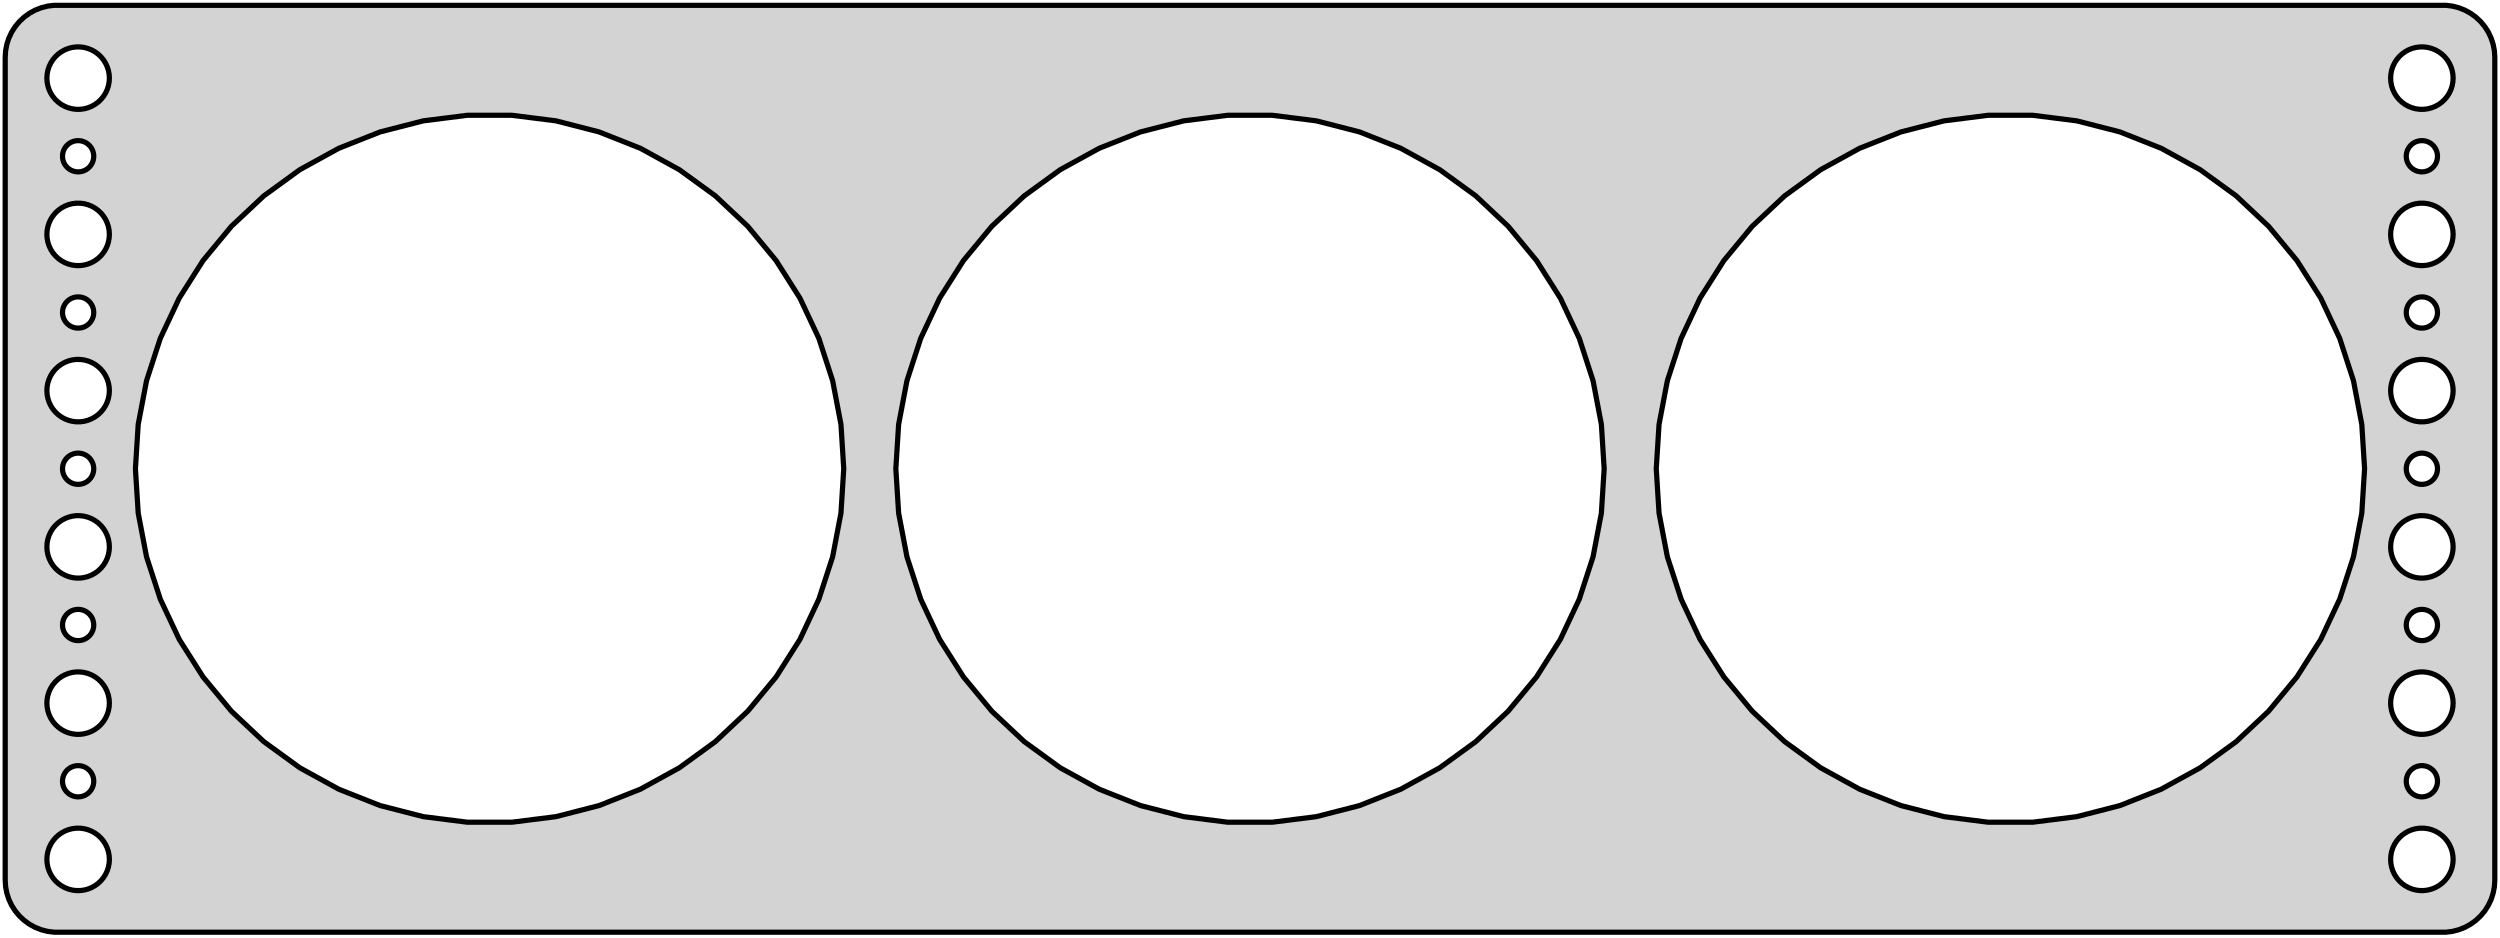 <?xml version="1.0" standalone="no"?>
<!DOCTYPE svg PUBLIC "-//W3C//DTD SVG 1.1//EN" "http://www.w3.org/Graphics/SVG/1.1/DTD/svg11.dtd">
<svg width="240mm" height="90mm" viewBox="-120 -45 240 90" xmlns="http://www.w3.org/2000/svg" version="1.1">
<title>OpenSCAD Model</title>
<path d="
M 115.437,44.411 L 116.045,44.255 L 116.629,44.024 L 117.179,43.722 L 117.687,43.353 L 118.145,42.923
 L 118.545,42.439 L 118.882,41.909 L 119.149,41.341 L 119.343,40.743 L 119.461,40.127 L 119.5,39.5
 L 119.5,-39.5 L 119.461,-40.127 L 119.343,-40.743 L 119.149,-41.341 L 118.882,-41.909 L 118.545,-42.439
 L 118.145,-42.923 L 117.687,-43.353 L 117.179,-43.722 L 116.629,-44.024 L 116.045,-44.255 L 115.437,-44.411
 L 114.814,-44.49 L -114.814,-44.49 L -115.437,-44.411 L -116.045,-44.255 L -116.629,-44.024 L -117.179,-43.722
 L -117.687,-43.353 L -118.145,-42.923 L -118.545,-42.439 L -118.882,-41.909 L -119.149,-41.341 L -119.343,-40.743
 L -119.461,-40.127 L -119.5,-39.5 L -119.5,39.5 L -119.461,40.127 L -119.343,40.743 L -119.149,41.341
 L -118.882,41.909 L -118.545,42.439 L -118.145,42.923 L -117.687,43.353 L -117.179,43.722 L -116.629,44.024
 L -116.045,44.255 L -115.437,44.411 L -114.814,44.49 L 114.814,44.49 z
M -112.688,-34.506 L -113.062,-34.553 L -113.427,-34.647 L -113.777,-34.785 L -114.107,-34.967 L -114.412,-35.188
 L -114.687,-35.446 L -114.927,-35.737 L -115.129,-36.055 L -115.289,-36.396 L -115.406,-36.754 L -115.476,-37.124
 L -115.5,-37.5 L -115.476,-37.876 L -115.406,-38.246 L -115.289,-38.604 L -115.129,-38.945 L -114.927,-39.263
 L -114.687,-39.554 L -114.412,-39.812 L -114.107,-40.033 L -113.777,-40.215 L -113.427,-40.353 L -113.062,-40.447
 L -112.688,-40.494 L -112.312,-40.494 L -111.938,-40.447 L -111.573,-40.353 L -111.223,-40.215 L -110.893,-40.033
 L -110.588,-39.812 L -110.313,-39.554 L -110.073,-39.263 L -109.871,-38.945 L -109.711,-38.604 L -109.594,-38.246
 L -109.524,-37.876 L -109.5,-37.5 L -109.524,-37.124 L -109.594,-36.754 L -109.711,-36.396 L -109.871,-36.055
 L -110.073,-35.737 L -110.313,-35.446 L -110.588,-35.188 L -110.893,-34.967 L -111.223,-34.785 L -111.573,-34.647
 L -111.938,-34.553 L -112.312,-34.506 z
M 112.312,-34.506 L 111.938,-34.553 L 111.573,-34.647 L 111.223,-34.785 L 110.893,-34.967 L 110.588,-35.188
 L 110.313,-35.446 L 110.073,-35.737 L 109.871,-36.055 L 109.711,-36.396 L 109.594,-36.754 L 109.524,-37.124
 L 109.5,-37.5 L 109.524,-37.876 L 109.594,-38.246 L 109.711,-38.604 L 109.871,-38.945 L 110.073,-39.263
 L 110.313,-39.554 L 110.588,-39.812 L 110.893,-40.033 L 111.223,-40.215 L 111.573,-40.353 L 111.938,-40.447
 L 112.312,-40.494 L 112.688,-40.494 L 113.062,-40.447 L 113.427,-40.353 L 113.777,-40.215 L 114.107,-40.033
 L 114.412,-39.812 L 114.687,-39.554 L 114.927,-39.263 L 115.129,-38.945 L 115.289,-38.604 L 115.406,-38.246
 L 115.476,-37.876 L 115.5,-37.5 L 115.476,-37.124 L 115.406,-36.754 L 115.289,-36.396 L 115.129,-36.055
 L 114.927,-35.737 L 114.687,-35.446 L 114.412,-35.188 L 114.107,-34.967 L 113.777,-34.785 L 113.427,-34.647
 L 113.062,-34.553 L 112.688,-34.506 z
M 70.865,33.933 L 66.629,33.398 L 62.493,32.336 L 58.523,30.764 L 54.782,28.707 L 51.328,26.197
 L 48.215,23.275 L 45.493,19.985 L 43.206,16.38 L 41.388,12.516 L 40.068,8.455 L 39.268,4.261
 L 39,-0 L 39.268,-4.261 L 40.068,-8.455 L 41.388,-12.516 L 43.206,-16.38 L 45.493,-19.985
 L 48.215,-23.275 L 51.328,-26.197 L 54.782,-28.707 L 58.523,-30.764 L 62.493,-32.336 L 66.629,-33.398
 L 70.865,-33.933 L 75.135,-33.933 L 79.371,-33.398 L 83.507,-32.336 L 87.477,-30.764 L 91.218,-28.707
 L 94.672,-26.197 L 97.785,-23.275 L 100.507,-19.985 L 102.794,-16.38 L 104.612,-12.516 L 105.932,-8.455
 L 106.732,-4.261 L 107,-0 L 106.732,4.261 L 105.932,8.455 L 104.612,12.516 L 102.794,16.38
 L 100.507,19.985 L 97.785,23.275 L 94.672,26.197 L 91.218,28.707 L 87.477,30.764 L 83.507,32.336
 L 79.371,33.398 L 75.135,33.933 z
M -75.135,33.933 L -79.371,33.398 L -83.507,32.336 L -87.477,30.764 L -91.218,28.707 L -94.672,26.197
 L -97.785,23.275 L -100.507,19.985 L -102.794,16.38 L -104.612,12.516 L -105.932,8.455 L -106.732,4.261
 L -107,-0 L -106.732,-4.261 L -105.932,-8.455 L -104.612,-12.516 L -102.794,-16.38 L -100.507,-19.985
 L -97.785,-23.275 L -94.672,-26.197 L -91.218,-28.707 L -87.477,-30.764 L -83.507,-32.336 L -79.371,-33.398
 L -75.135,-33.933 L -70.865,-33.933 L -66.629,-33.398 L -62.493,-32.336 L -58.523,-30.764 L -54.782,-28.707
 L -51.328,-26.197 L -48.215,-23.275 L -45.493,-19.985 L -43.206,-16.38 L -41.388,-12.516 L -40.068,-8.455
 L -39.268,-4.261 L -39,-0 L -39.268,4.261 L -40.068,8.455 L -41.388,12.516 L -43.206,16.38
 L -45.493,19.985 L -48.215,23.275 L -51.328,26.197 L -54.782,28.707 L -58.523,30.764 L -62.493,32.336
 L -66.629,33.398 L -70.865,33.933 z
M -2.135,33.933 L -6.371,33.398 L -10.507,32.336 L -14.476,30.764 L -18.218,28.707 L -21.672,26.197
 L -24.785,23.275 L -27.507,19.985 L -29.794,16.38 L -31.612,12.516 L -32.932,8.455 L -33.732,4.261
 L -34,-0 L -33.732,-4.261 L -32.932,-8.455 L -31.612,-12.516 L -29.794,-16.38 L -27.507,-19.985
 L -24.785,-23.275 L -21.672,-26.197 L -18.218,-28.707 L -14.476,-30.764 L -10.507,-32.336 L -6.371,-33.398
 L -2.135,-33.933 L 2.135,-33.933 L 6.371,-33.398 L 10.507,-32.336 L 14.476,-30.764 L 18.218,-28.707
 L 21.672,-26.197 L 24.785,-23.275 L 27.507,-19.985 L 29.794,-16.38 L 31.612,-12.516 L 32.932,-8.455
 L 33.732,-4.261 L 34,-0 L 33.732,4.261 L 32.932,8.455 L 31.612,12.516 L 29.794,16.38
 L 27.507,19.985 L 24.785,23.275 L 21.672,26.197 L 18.218,28.707 L 14.476,30.764 L 10.507,32.336
 L 6.371,33.398 L 2.135,33.933 z
M 112.406,-28.503 L 112.219,-28.527 L 112.036,-28.573 L 111.861,-28.643 L 111.696,-28.733 L 111.544,-28.844
 L 111.407,-28.973 L 111.286,-29.118 L 111.186,-29.277 L 111.105,-29.448 L 111.047,-29.627 L 111.012,-29.812
 L 111,-30 L 111.012,-30.188 L 111.047,-30.373 L 111.105,-30.552 L 111.186,-30.723 L 111.286,-30.882
 L 111.407,-31.027 L 111.544,-31.156 L 111.696,-31.267 L 111.861,-31.357 L 112.036,-31.427 L 112.219,-31.473
 L 112.406,-31.497 L 112.594,-31.497 L 112.781,-31.473 L 112.964,-31.427 L 113.139,-31.357 L 113.304,-31.267
 L 113.456,-31.156 L 113.593,-31.027 L 113.714,-30.882 L 113.814,-30.723 L 113.895,-30.552 L 113.953,-30.373
 L 113.988,-30.188 L 114,-30 L 113.988,-29.812 L 113.953,-29.627 L 113.895,-29.448 L 113.814,-29.277
 L 113.714,-29.118 L 113.593,-28.973 L 113.456,-28.844 L 113.304,-28.733 L 113.139,-28.643 L 112.964,-28.573
 L 112.781,-28.527 L 112.594,-28.503 z
M -112.594,-28.503 L -112.781,-28.527 L -112.964,-28.573 L -113.139,-28.643 L -113.304,-28.733 L -113.456,-28.844
 L -113.593,-28.973 L -113.714,-29.118 L -113.814,-29.277 L -113.895,-29.448 L -113.953,-29.627 L -113.988,-29.812
 L -114,-30 L -113.988,-30.188 L -113.953,-30.373 L -113.895,-30.552 L -113.814,-30.723 L -113.714,-30.882
 L -113.593,-31.027 L -113.456,-31.156 L -113.304,-31.267 L -113.139,-31.357 L -112.964,-31.427 L -112.781,-31.473
 L -112.594,-31.497 L -112.406,-31.497 L -112.219,-31.473 L -112.036,-31.427 L -111.861,-31.357 L -111.696,-31.267
 L -111.544,-31.156 L -111.407,-31.027 L -111.286,-30.882 L -111.186,-30.723 L -111.105,-30.552 L -111.047,-30.373
 L -111.012,-30.188 L -111,-30 L -111.012,-29.812 L -111.047,-29.627 L -111.105,-29.448 L -111.186,-29.277
 L -111.286,-29.118 L -111.407,-28.973 L -111.544,-28.844 L -111.696,-28.733 L -111.861,-28.643 L -112.036,-28.573
 L -112.219,-28.527 L -112.406,-28.503 z
M 112.312,-19.506 L 111.938,-19.553 L 111.573,-19.647 L 111.223,-19.785 L 110.893,-19.967 L 110.588,-20.188
 L 110.313,-20.446 L 110.073,-20.737 L 109.871,-21.055 L 109.711,-21.396 L 109.594,-21.754 L 109.524,-22.124
 L 109.5,-22.5 L 109.524,-22.876 L 109.594,-23.246 L 109.711,-23.604 L 109.871,-23.945 L 110.073,-24.263
 L 110.313,-24.554 L 110.588,-24.811 L 110.893,-25.033 L 111.223,-25.215 L 111.573,-25.353 L 111.938,-25.447
 L 112.312,-25.494 L 112.688,-25.494 L 113.062,-25.447 L 113.427,-25.353 L 113.777,-25.215 L 114.107,-25.033
 L 114.412,-24.811 L 114.687,-24.554 L 114.927,-24.263 L 115.129,-23.945 L 115.289,-23.604 L 115.406,-23.246
 L 115.476,-22.876 L 115.5,-22.5 L 115.476,-22.124 L 115.406,-21.754 L 115.289,-21.396 L 115.129,-21.055
 L 114.927,-20.737 L 114.687,-20.446 L 114.412,-20.188 L 114.107,-19.967 L 113.777,-19.785 L 113.427,-19.647
 L 113.062,-19.553 L 112.688,-19.506 z
M -112.688,-19.506 L -113.062,-19.553 L -113.427,-19.647 L -113.777,-19.785 L -114.107,-19.967 L -114.412,-20.188
 L -114.687,-20.446 L -114.927,-20.737 L -115.129,-21.055 L -115.289,-21.396 L -115.406,-21.754 L -115.476,-22.124
 L -115.5,-22.5 L -115.476,-22.876 L -115.406,-23.246 L -115.289,-23.604 L -115.129,-23.945 L -114.927,-24.263
 L -114.687,-24.554 L -114.412,-24.811 L -114.107,-25.033 L -113.777,-25.215 L -113.427,-25.353 L -113.062,-25.447
 L -112.688,-25.494 L -112.312,-25.494 L -111.938,-25.447 L -111.573,-25.353 L -111.223,-25.215 L -110.893,-25.033
 L -110.588,-24.811 L -110.313,-24.554 L -110.073,-24.263 L -109.871,-23.945 L -109.711,-23.604 L -109.594,-23.246
 L -109.524,-22.876 L -109.5,-22.5 L -109.524,-22.124 L -109.594,-21.754 L -109.711,-21.396 L -109.871,-21.055
 L -110.073,-20.737 L -110.313,-20.446 L -110.588,-20.188 L -110.893,-19.967 L -111.223,-19.785 L -111.573,-19.647
 L -111.938,-19.553 L -112.312,-19.506 z
M 112.406,-13.503 L 112.219,-13.527 L 112.036,-13.573 L 111.861,-13.643 L 111.696,-13.733 L 111.544,-13.844
 L 111.407,-13.973 L 111.286,-14.118 L 111.186,-14.277 L 111.105,-14.448 L 111.047,-14.627 L 111.012,-14.812
 L 111,-15 L 111.012,-15.188 L 111.047,-15.373 L 111.105,-15.552 L 111.186,-15.723 L 111.286,-15.882
 L 111.407,-16.027 L 111.544,-16.156 L 111.696,-16.267 L 111.861,-16.357 L 112.036,-16.427 L 112.219,-16.473
 L 112.406,-16.497 L 112.594,-16.497 L 112.781,-16.473 L 112.964,-16.427 L 113.139,-16.357 L 113.304,-16.267
 L 113.456,-16.156 L 113.593,-16.027 L 113.714,-15.882 L 113.814,-15.723 L 113.895,-15.552 L 113.953,-15.373
 L 113.988,-15.188 L 114,-15 L 113.988,-14.812 L 113.953,-14.627 L 113.895,-14.448 L 113.814,-14.277
 L 113.714,-14.118 L 113.593,-13.973 L 113.456,-13.844 L 113.304,-13.733 L 113.139,-13.643 L 112.964,-13.573
 L 112.781,-13.527 L 112.594,-13.503 z
M -112.594,-13.503 L -112.781,-13.527 L -112.964,-13.573 L -113.139,-13.643 L -113.304,-13.733 L -113.456,-13.844
 L -113.593,-13.973 L -113.714,-14.118 L -113.814,-14.277 L -113.895,-14.448 L -113.953,-14.627 L -113.988,-14.812
 L -114,-15 L -113.988,-15.188 L -113.953,-15.373 L -113.895,-15.552 L -113.814,-15.723 L -113.714,-15.882
 L -113.593,-16.027 L -113.456,-16.156 L -113.304,-16.267 L -113.139,-16.357 L -112.964,-16.427 L -112.781,-16.473
 L -112.594,-16.497 L -112.406,-16.497 L -112.219,-16.473 L -112.036,-16.427 L -111.861,-16.357 L -111.696,-16.267
 L -111.544,-16.156 L -111.407,-16.027 L -111.286,-15.882 L -111.186,-15.723 L -111.105,-15.552 L -111.047,-15.373
 L -111.012,-15.188 L -111,-15 L -111.012,-14.812 L -111.047,-14.627 L -111.105,-14.448 L -111.186,-14.277
 L -111.286,-14.118 L -111.407,-13.973 L -111.544,-13.844 L -111.696,-13.733 L -111.861,-13.643 L -112.036,-13.573
 L -112.219,-13.527 L -112.406,-13.503 z
M 112.312,-4.506 L 111.938,-4.553 L 111.573,-4.647 L 111.223,-4.786 L 110.893,-4.967 L 110.588,-5.188
 L 110.313,-5.446 L 110.073,-5.737 L 109.871,-6.055 L 109.711,-6.396 L 109.594,-6.754 L 109.524,-7.124
 L 109.5,-7.5 L 109.524,-7.876 L 109.594,-8.246 L 109.711,-8.604 L 109.871,-8.945 L 110.073,-9.263
 L 110.313,-9.554 L 110.588,-9.812 L 110.893,-10.033 L 111.223,-10.214 L 111.573,-10.353 L 111.938,-10.447
 L 112.312,-10.494 L 112.688,-10.494 L 113.062,-10.447 L 113.427,-10.353 L 113.777,-10.214 L 114.107,-10.033
 L 114.412,-9.812 L 114.687,-9.554 L 114.927,-9.263 L 115.129,-8.945 L 115.289,-8.604 L 115.406,-8.246
 L 115.476,-7.876 L 115.5,-7.5 L 115.476,-7.124 L 115.406,-6.754 L 115.289,-6.396 L 115.129,-6.055
 L 114.927,-5.737 L 114.687,-5.446 L 114.412,-5.188 L 114.107,-4.967 L 113.777,-4.786 L 113.427,-4.647
 L 113.062,-4.553 L 112.688,-4.506 z
M -112.688,-4.506 L -113.062,-4.553 L -113.427,-4.647 L -113.777,-4.786 L -114.107,-4.967 L -114.412,-5.188
 L -114.687,-5.446 L -114.927,-5.737 L -115.129,-6.055 L -115.289,-6.396 L -115.406,-6.754 L -115.476,-7.124
 L -115.5,-7.5 L -115.476,-7.876 L -115.406,-8.246 L -115.289,-8.604 L -115.129,-8.945 L -114.927,-9.263
 L -114.687,-9.554 L -114.412,-9.812 L -114.107,-10.033 L -113.777,-10.214 L -113.427,-10.353 L -113.062,-10.447
 L -112.688,-10.494 L -112.312,-10.494 L -111.938,-10.447 L -111.573,-10.353 L -111.223,-10.214 L -110.893,-10.033
 L -110.588,-9.812 L -110.313,-9.554 L -110.073,-9.263 L -109.871,-8.945 L -109.711,-8.604 L -109.594,-8.246
 L -109.524,-7.876 L -109.5,-7.5 L -109.524,-7.124 L -109.594,-6.754 L -109.711,-6.396 L -109.871,-6.055
 L -110.073,-5.737 L -110.313,-5.446 L -110.588,-5.188 L -110.893,-4.967 L -111.223,-4.786 L -111.573,-4.647
 L -111.938,-4.553 L -112.312,-4.506 z
M -112.594,1.497 L -112.781,1.473 L -112.964,1.427 L -113.139,1.357 L -113.304,1.266 L -113.456,1.156
 L -113.593,1.027 L -113.714,0.882 L -113.814,0.723 L -113.895,0.552 L -113.953,0.373 L -113.988,0.188
 L -114,-0 L -113.988,-0.188 L -113.953,-0.373 L -113.895,-0.552 L -113.814,-0.723 L -113.714,-0.882
 L -113.593,-1.027 L -113.456,-1.156 L -113.304,-1.266 L -113.139,-1.357 L -112.964,-1.427 L -112.781,-1.473
 L -112.594,-1.497 L -112.406,-1.497 L -112.219,-1.473 L -112.036,-1.427 L -111.861,-1.357 L -111.696,-1.266
 L -111.544,-1.156 L -111.407,-1.027 L -111.286,-0.882 L -111.186,-0.723 L -111.105,-0.552 L -111.047,-0.373
 L -111.012,-0.188 L -111,-0 L -111.012,0.188 L -111.047,0.373 L -111.105,0.552 L -111.186,0.723
 L -111.286,0.882 L -111.407,1.027 L -111.544,1.156 L -111.696,1.266 L -111.861,1.357 L -112.036,1.427
 L -112.219,1.473 L -112.406,1.497 z
M 112.406,1.497 L 112.219,1.473 L 112.036,1.427 L 111.861,1.357 L 111.696,1.266 L 111.544,1.156
 L 111.407,1.027 L 111.286,0.882 L 111.186,0.723 L 111.105,0.552 L 111.047,0.373 L 111.012,0.188
 L 111,-0 L 111.012,-0.188 L 111.047,-0.373 L 111.105,-0.552 L 111.186,-0.723 L 111.286,-0.882
 L 111.407,-1.027 L 111.544,-1.156 L 111.696,-1.266 L 111.861,-1.357 L 112.036,-1.427 L 112.219,-1.473
 L 112.406,-1.497 L 112.594,-1.497 L 112.781,-1.473 L 112.964,-1.427 L 113.139,-1.357 L 113.304,-1.266
 L 113.456,-1.156 L 113.593,-1.027 L 113.714,-0.882 L 113.814,-0.723 L 113.895,-0.552 L 113.953,-0.373
 L 113.988,-0.188 L 114,-0 L 113.988,0.188 L 113.953,0.373 L 113.895,0.552 L 113.814,0.723
 L 113.714,0.882 L 113.593,1.027 L 113.456,1.156 L 113.304,1.266 L 113.139,1.357 L 112.964,1.427
 L 112.781,1.473 L 112.594,1.497 z
M -112.688,10.494 L -113.062,10.447 L -113.427,10.353 L -113.777,10.214 L -114.107,10.033 L -114.412,9.812
 L -114.687,9.554 L -114.927,9.263 L -115.129,8.945 L -115.289,8.604 L -115.406,8.246 L -115.476,7.876
 L -115.5,7.5 L -115.476,7.124 L -115.406,6.754 L -115.289,6.396 L -115.129,6.055 L -114.927,5.737
 L -114.687,5.446 L -114.412,5.188 L -114.107,4.967 L -113.777,4.786 L -113.427,4.647 L -113.062,4.553
 L -112.688,4.506 L -112.312,4.506 L -111.938,4.553 L -111.573,4.647 L -111.223,4.786 L -110.893,4.967
 L -110.588,5.188 L -110.313,5.446 L -110.073,5.737 L -109.871,6.055 L -109.711,6.396 L -109.594,6.754
 L -109.524,7.124 L -109.5,7.5 L -109.524,7.876 L -109.594,8.246 L -109.711,8.604 L -109.871,8.945
 L -110.073,9.263 L -110.313,9.554 L -110.588,9.812 L -110.893,10.033 L -111.223,10.214 L -111.573,10.353
 L -111.938,10.447 L -112.312,10.494 z
M 112.312,10.494 L 111.938,10.447 L 111.573,10.353 L 111.223,10.214 L 110.893,10.033 L 110.588,9.812
 L 110.313,9.554 L 110.073,9.263 L 109.871,8.945 L 109.711,8.604 L 109.594,8.246 L 109.524,7.876
 L 109.5,7.5 L 109.524,7.124 L 109.594,6.754 L 109.711,6.396 L 109.871,6.055 L 110.073,5.737
 L 110.313,5.446 L 110.588,5.188 L 110.893,4.967 L 111.223,4.786 L 111.573,4.647 L 111.938,4.553
 L 112.312,4.506 L 112.688,4.506 L 113.062,4.553 L 113.427,4.647 L 113.777,4.786 L 114.107,4.967
 L 114.412,5.188 L 114.687,5.446 L 114.927,5.737 L 115.129,6.055 L 115.289,6.396 L 115.406,6.754
 L 115.476,7.124 L 115.5,7.5 L 115.476,7.876 L 115.406,8.246 L 115.289,8.604 L 115.129,8.945
 L 114.927,9.263 L 114.687,9.554 L 114.412,9.812 L 114.107,10.033 L 113.777,10.214 L 113.427,10.353
 L 113.062,10.447 L 112.688,10.494 z
M 112.406,16.497 L 112.219,16.473 L 112.036,16.427 L 111.861,16.357 L 111.696,16.267 L 111.544,16.156
 L 111.407,16.027 L 111.286,15.882 L 111.186,15.723 L 111.105,15.552 L 111.047,15.373 L 111.012,15.188
 L 111,15 L 111.012,14.812 L 111.047,14.627 L 111.105,14.448 L 111.186,14.277 L 111.286,14.118
 L 111.407,13.973 L 111.544,13.844 L 111.696,13.733 L 111.861,13.643 L 112.036,13.573 L 112.219,13.527
 L 112.406,13.503 L 112.594,13.503 L 112.781,13.527 L 112.964,13.573 L 113.139,13.643 L 113.304,13.733
 L 113.456,13.844 L 113.593,13.973 L 113.714,14.118 L 113.814,14.277 L 113.895,14.448 L 113.953,14.627
 L 113.988,14.812 L 114,15 L 113.988,15.188 L 113.953,15.373 L 113.895,15.552 L 113.814,15.723
 L 113.714,15.882 L 113.593,16.027 L 113.456,16.156 L 113.304,16.267 L 113.139,16.357 L 112.964,16.427
 L 112.781,16.473 L 112.594,16.497 z
M -112.594,16.497 L -112.781,16.473 L -112.964,16.427 L -113.139,16.357 L -113.304,16.267 L -113.456,16.156
 L -113.593,16.027 L -113.714,15.882 L -113.814,15.723 L -113.895,15.552 L -113.953,15.373 L -113.988,15.188
 L -114,15 L -113.988,14.812 L -113.953,14.627 L -113.895,14.448 L -113.814,14.277 L -113.714,14.118
 L -113.593,13.973 L -113.456,13.844 L -113.304,13.733 L -113.139,13.643 L -112.964,13.573 L -112.781,13.527
 L -112.594,13.503 L -112.406,13.503 L -112.219,13.527 L -112.036,13.573 L -111.861,13.643 L -111.696,13.733
 L -111.544,13.844 L -111.407,13.973 L -111.286,14.118 L -111.186,14.277 L -111.105,14.448 L -111.047,14.627
 L -111.012,14.812 L -111,15 L -111.012,15.188 L -111.047,15.373 L -111.105,15.552 L -111.186,15.723
 L -111.286,15.882 L -111.407,16.027 L -111.544,16.156 L -111.696,16.267 L -111.861,16.357 L -112.036,16.427
 L -112.219,16.473 L -112.406,16.497 z
M 112.312,25.494 L 111.938,25.447 L 111.573,25.353 L 111.223,25.215 L 110.893,25.033 L 110.588,24.811
 L 110.313,24.554 L 110.073,24.263 L 109.871,23.945 L 109.711,23.604 L 109.594,23.246 L 109.524,22.876
 L 109.5,22.5 L 109.524,22.124 L 109.594,21.754 L 109.711,21.396 L 109.871,21.055 L 110.073,20.737
 L 110.313,20.446 L 110.588,20.188 L 110.893,19.967 L 111.223,19.785 L 111.573,19.647 L 111.938,19.553
 L 112.312,19.506 L 112.688,19.506 L 113.062,19.553 L 113.427,19.647 L 113.777,19.785 L 114.107,19.967
 L 114.412,20.188 L 114.687,20.446 L 114.927,20.737 L 115.129,21.055 L 115.289,21.396 L 115.406,21.754
 L 115.476,22.124 L 115.5,22.5 L 115.476,22.876 L 115.406,23.246 L 115.289,23.604 L 115.129,23.945
 L 114.927,24.263 L 114.687,24.554 L 114.412,24.811 L 114.107,25.033 L 113.777,25.215 L 113.427,25.353
 L 113.062,25.447 L 112.688,25.494 z
M -112.688,25.494 L -113.062,25.447 L -113.427,25.353 L -113.777,25.215 L -114.107,25.033 L -114.412,24.811
 L -114.687,24.554 L -114.927,24.263 L -115.129,23.945 L -115.289,23.604 L -115.406,23.246 L -115.476,22.876
 L -115.5,22.5 L -115.476,22.124 L -115.406,21.754 L -115.289,21.396 L -115.129,21.055 L -114.927,20.737
 L -114.687,20.446 L -114.412,20.188 L -114.107,19.967 L -113.777,19.785 L -113.427,19.647 L -113.062,19.553
 L -112.688,19.506 L -112.312,19.506 L -111.938,19.553 L -111.573,19.647 L -111.223,19.785 L -110.893,19.967
 L -110.588,20.188 L -110.313,20.446 L -110.073,20.737 L -109.871,21.055 L -109.711,21.396 L -109.594,21.754
 L -109.524,22.124 L -109.5,22.5 L -109.524,22.876 L -109.594,23.246 L -109.711,23.604 L -109.871,23.945
 L -110.073,24.263 L -110.313,24.554 L -110.588,24.811 L -110.893,25.033 L -111.223,25.215 L -111.573,25.353
 L -111.938,25.447 L -112.312,25.494 z
M -112.594,31.497 L -112.781,31.473 L -112.964,31.427 L -113.139,31.357 L -113.304,31.267 L -113.456,31.156
 L -113.593,31.027 L -113.714,30.882 L -113.814,30.723 L -113.895,30.552 L -113.953,30.373 L -113.988,30.188
 L -114,30 L -113.988,29.812 L -113.953,29.627 L -113.895,29.448 L -113.814,29.277 L -113.714,29.118
 L -113.593,28.973 L -113.456,28.844 L -113.304,28.733 L -113.139,28.643 L -112.964,28.573 L -112.781,28.527
 L -112.594,28.503 L -112.406,28.503 L -112.219,28.527 L -112.036,28.573 L -111.861,28.643 L -111.696,28.733
 L -111.544,28.844 L -111.407,28.973 L -111.286,29.118 L -111.186,29.277 L -111.105,29.448 L -111.047,29.627
 L -111.012,29.812 L -111,30 L -111.012,30.188 L -111.047,30.373 L -111.105,30.552 L -111.186,30.723
 L -111.286,30.882 L -111.407,31.027 L -111.544,31.156 L -111.696,31.267 L -111.861,31.357 L -112.036,31.427
 L -112.219,31.473 L -112.406,31.497 z
M 112.406,31.497 L 112.219,31.473 L 112.036,31.427 L 111.861,31.357 L 111.696,31.267 L 111.544,31.156
 L 111.407,31.027 L 111.286,30.882 L 111.186,30.723 L 111.105,30.552 L 111.047,30.373 L 111.012,30.188
 L 111,30 L 111.012,29.812 L 111.047,29.627 L 111.105,29.448 L 111.186,29.277 L 111.286,29.118
 L 111.407,28.973 L 111.544,28.844 L 111.696,28.733 L 111.861,28.643 L 112.036,28.573 L 112.219,28.527
 L 112.406,28.503 L 112.594,28.503 L 112.781,28.527 L 112.964,28.573 L 113.139,28.643 L 113.304,28.733
 L 113.456,28.844 L 113.593,28.973 L 113.714,29.118 L 113.814,29.277 L 113.895,29.448 L 113.953,29.627
 L 113.988,29.812 L 114,30 L 113.988,30.188 L 113.953,30.373 L 113.895,30.552 L 113.814,30.723
 L 113.714,30.882 L 113.593,31.027 L 113.456,31.156 L 113.304,31.267 L 113.139,31.357 L 112.964,31.427
 L 112.781,31.473 L 112.594,31.497 z
M 112.312,40.494 L 111.938,40.447 L 111.573,40.353 L 111.223,40.215 L 110.893,40.033 L 110.588,39.812
 L 110.313,39.554 L 110.073,39.263 L 109.871,38.945 L 109.711,38.604 L 109.594,38.246 L 109.524,37.876
 L 109.5,37.5 L 109.524,37.124 L 109.594,36.754 L 109.711,36.396 L 109.871,36.055 L 110.073,35.737
 L 110.313,35.446 L 110.588,35.188 L 110.893,34.967 L 111.223,34.785 L 111.573,34.647 L 111.938,34.553
 L 112.312,34.506 L 112.688,34.506 L 113.062,34.553 L 113.427,34.647 L 113.777,34.785 L 114.107,34.967
 L 114.412,35.188 L 114.687,35.446 L 114.927,35.737 L 115.129,36.055 L 115.289,36.396 L 115.406,36.754
 L 115.476,37.124 L 115.5,37.5 L 115.476,37.876 L 115.406,38.246 L 115.289,38.604 L 115.129,38.945
 L 114.927,39.263 L 114.687,39.554 L 114.412,39.812 L 114.107,40.033 L 113.777,40.215 L 113.427,40.353
 L 113.062,40.447 L 112.688,40.494 z
M -112.688,40.494 L -113.062,40.447 L -113.427,40.353 L -113.777,40.215 L -114.107,40.033 L -114.412,39.812
 L -114.687,39.554 L -114.927,39.263 L -115.129,38.945 L -115.289,38.604 L -115.406,38.246 L -115.476,37.876
 L -115.5,37.5 L -115.476,37.124 L -115.406,36.754 L -115.289,36.396 L -115.129,36.055 L -114.927,35.737
 L -114.687,35.446 L -114.412,35.188 L -114.107,34.967 L -113.777,34.785 L -113.427,34.647 L -113.062,34.553
 L -112.688,34.506 L -112.312,34.506 L -111.938,34.553 L -111.573,34.647 L -111.223,34.785 L -110.893,34.967
 L -110.588,35.188 L -110.313,35.446 L -110.073,35.737 L -109.871,36.055 L -109.711,36.396 L -109.594,36.754
 L -109.524,37.124 L -109.5,37.5 L -109.524,37.876 L -109.594,38.246 L -109.711,38.604 L -109.871,38.945
 L -110.073,39.263 L -110.313,39.554 L -110.588,39.812 L -110.893,40.033 L -111.223,40.215 L -111.573,40.353
 L -111.938,40.447 L -112.312,40.494 z
" stroke="black" fill="lightgray" stroke-width="0.5"/>
</svg>
